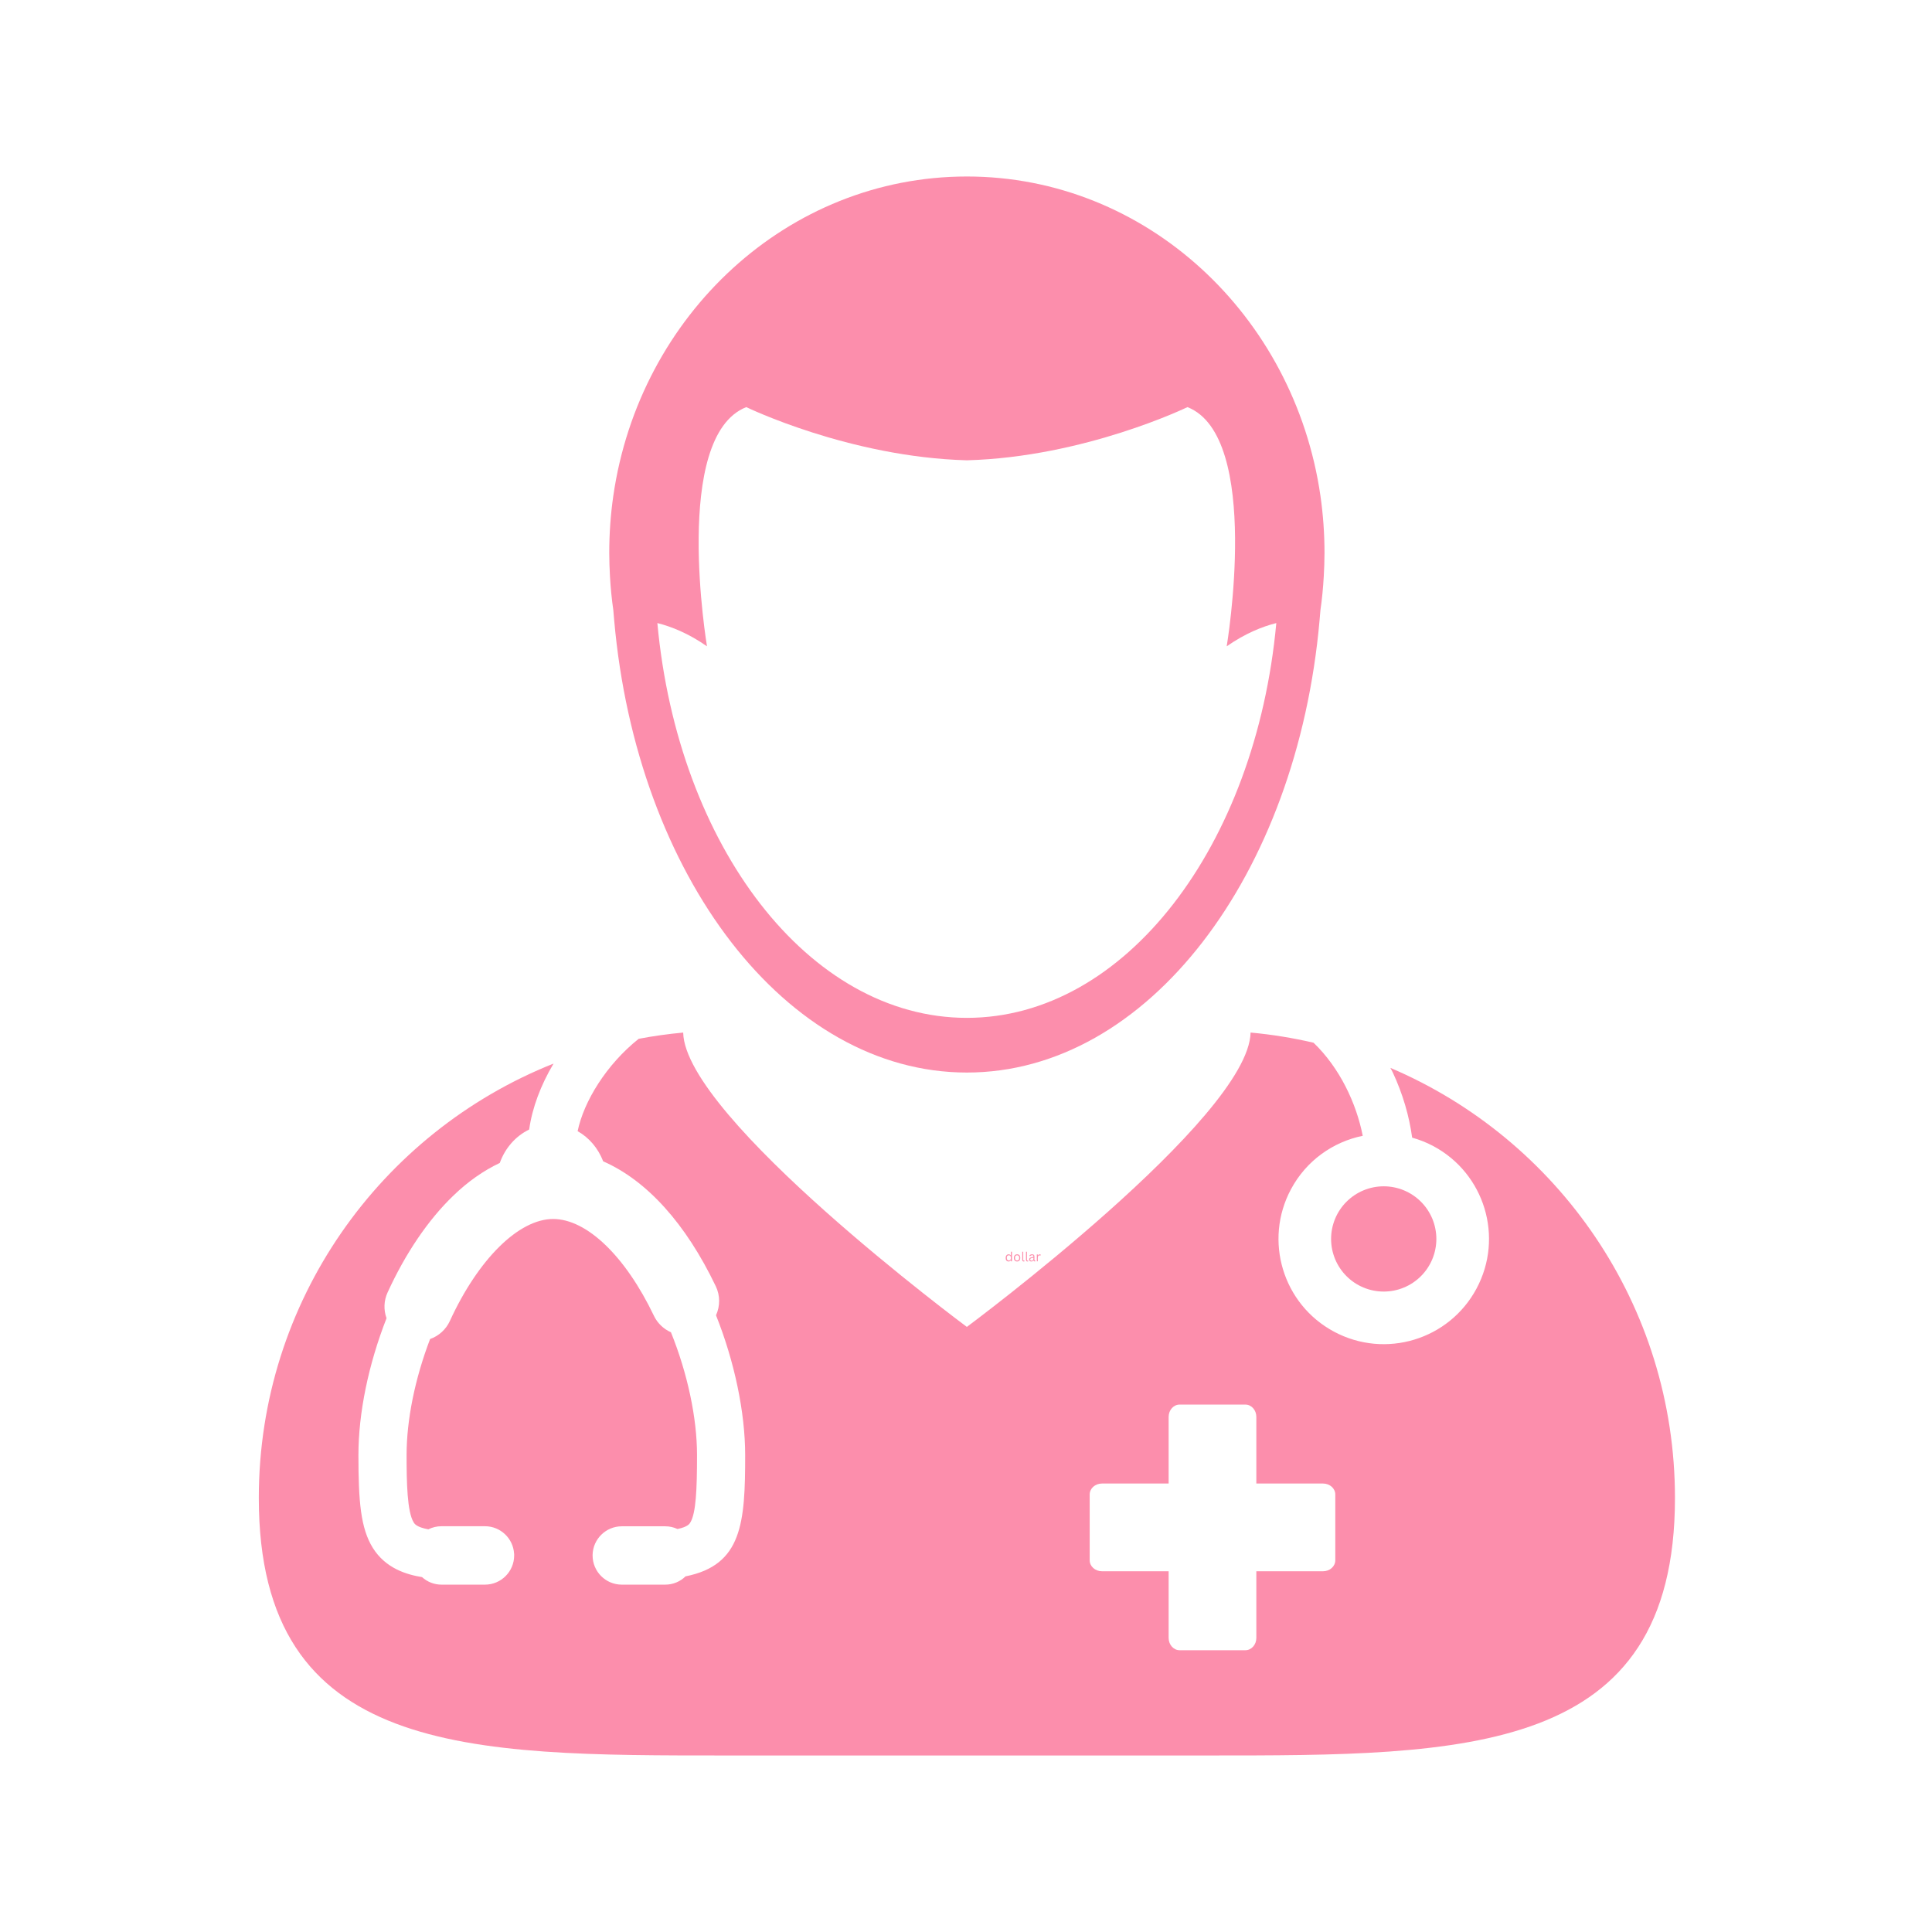 <svg xmlns="http://www.w3.org/2000/svg" xmlns:xlink="http://www.w3.org/1999/xlink" width="500" zoomAndPan="magnify" viewBox="0 0 375 375" height="500" preserveAspectRatio="xMidYMid meet" version="1.0"><defs><g/><clipPath id="ec530d7b8d"><path d="M 50 200 L 325.582 200 L 325.582 341 L 50 341 Z M 50 200 " clip-rule="nonzero"/></clipPath><clipPath id="5323b4daa7"><path d="M 118 34.258 L 258 34.258 L 258 209 L 118 209 Z M 118 34.258 " clip-rule="nonzero"/></clipPath></defs><g clip-path="url(#ec530d7b8d)"><path fill="#fc8eac" d="M 140.953 340.738 L 234.387 340.738 C 284.488 340.738 325.109 340.863 325.109 290.754 C 325.109 253.246 302.336 221.082 269.867 207.27 C 270.02 207.574 270.199 207.859 270.344 208.176 C 272.277 212.316 273.531 216.625 274.098 220.816 C 275.5 221.211 276.883 221.746 278.219 222.461 C 288.172 227.785 291.922 240.16 286.594 250.109 C 281.273 260.059 268.898 263.805 258.945 258.484 C 248.996 253.164 245.254 240.781 250.574 230.836 C 253.555 225.258 258.754 221.637 264.508 220.457 C 263.27 214.168 260.059 207.289 254.957 202.391 C 250.973 201.469 246.898 200.793 242.738 200.418 C 242.371 216.961 187.668 257.551 187.668 257.551 C 187.668 257.551 132.965 216.961 132.605 200.422 C 129.684 200.688 126.797 201.094 123.965 201.633 C 117.715 206.617 113.324 213.754 112.117 219.559 C 114.352 220.816 116.102 222.879 117.078 225.414 C 125.578 229.145 133.121 237.512 138.934 249.664 C 139.793 251.461 139.793 253.504 138.977 255.293 C 142.574 264.305 144.637 274.16 144.637 282.449 C 144.637 295.57 144.062 303.789 133.066 305.969 C 132.012 307 130.609 307.578 129.133 307.578 L 120.684 307.578 C 117.562 307.578 115.023 305.039 115.023 301.918 L 115.023 301.785 C 115.094 298.73 117.609 296.254 120.684 296.254 L 129.133 296.254 C 129.953 296.254 130.758 296.434 131.5 296.781 C 133.504 296.359 133.836 295.785 134.02 295.465 C 135.082 293.645 135.293 289.137 135.293 282.449 C 135.293 275.223 133.449 266.57 130.23 258.594 C 128.789 257.953 127.609 256.824 126.93 255.402 C 121.391 243.809 113.891 236.605 107.363 236.605 C 100.699 236.605 92.832 244.375 87.316 256.406 C 86.566 258.047 85.168 259.309 83.48 259.906 C 80.535 267.617 78.918 275.586 78.918 282.441 C 78.918 287.684 79.023 293.445 80.293 295.488 C 80.484 295.801 80.879 296.422 83.141 296.844 C 83.922 296.449 84.785 296.242 85.68 296.242 L 94.137 296.242 C 97.145 296.242 99.609 298.602 99.785 301.57 L 99.797 301.602 L 99.797 301.918 C 99.797 305.039 97.258 307.578 94.137 307.578 L 85.68 307.578 C 84.289 307.578 82.953 307.055 81.918 306.117 C 78.875 305.617 74.84 304.418 72.359 300.434 C 70.004 296.648 69.57 291.406 69.57 282.449 C 69.57 274.266 71.508 264.852 75.027 255.867 C 74.434 254.23 74.504 252.449 75.227 250.875 C 78.711 243.254 83.121 236.762 87.973 232.094 C 90.797 229.359 93.84 227.223 97.008 225.727 C 98.039 222.832 100.102 220.5 102.711 219.242 C 103.305 215.02 104.957 210.621 107.445 206.441 C 73.93 219.777 50.234 252.492 50.234 290.754 C 50.234 340.863 90.848 340.738 140.953 340.738 Z M 211.508 290.082 C 211.508 288.902 212.574 287.953 213.891 287.953 L 226.832 287.953 L 226.832 275.016 C 226.832 273.695 227.785 272.629 228.957 272.629 L 241.73 272.629 C 242.902 272.629 243.855 273.695 243.855 275.016 L 243.855 287.953 L 256.801 287.953 C 258.117 287.953 259.18 288.902 259.18 290.082 L 259.18 302.852 C 259.18 304.031 258.117 304.98 256.801 304.98 L 243.855 304.98 L 243.855 317.922 C 243.855 319.238 242.902 320.305 241.73 320.305 L 228.957 320.305 C 227.785 320.305 226.832 319.238 226.832 317.922 L 226.832 304.98 L 213.891 304.98 C 212.574 304.98 211.508 304.031 211.508 302.852 Z M 211.508 290.082 " fill-opacity="1" fill-rule="nonzero"/></g><g clip-path="url(#5323b4daa7)"><path fill="#fc8eac" d="M 119.043 118.418 C 119.094 119.074 119.148 119.723 119.211 120.375 C 123.586 169.906 152.562 208.18 187.668 208.18 C 222.77 208.18 251.75 169.906 256.129 120.375 C 256.191 119.723 256.242 119.074 256.297 118.418 C 256.609 116.27 256.816 114.094 256.941 111.887 C 257.027 110.379 257.086 108.863 257.086 107.332 C 257.086 103.566 256.816 99.859 256.297 96.242 C 251.219 61.148 222.426 34.258 187.668 34.258 C 152.91 34.258 124.117 61.148 119.043 96.242 C 118.52 99.859 118.254 103.566 118.254 107.332 C 118.254 108.863 118.316 110.379 118.395 111.887 C 118.523 114.094 118.73 116.27 119.043 118.418 Z M 144.852 79.02 C 144.852 79.02 164.828 88.723 187.668 89.344 C 210.508 88.723 230.488 79.02 230.488 79.02 C 244.969 84.73 238.102 125.445 238.102 125.449 C 241.723 122.926 245.031 121.613 247.73 120.938 C 243.75 164.203 218.387 197.566 187.668 197.566 C 156.953 197.566 131.578 164.203 127.594 120.938 C 130.297 121.613 133.617 122.926 137.227 125.449 C 137.23 125.445 130.371 84.73 144.852 79.02 Z M 144.852 79.02 " fill-opacity="1" fill-rule="nonzero"/></g><path fill="#fc8eac" d="M 278.797 240.477 C 278.797 241.148 278.73 241.812 278.598 242.469 C 278.469 243.129 278.273 243.766 278.02 244.387 C 277.762 245.008 277.445 245.594 277.074 246.152 C 276.703 246.711 276.277 247.227 275.805 247.699 C 275.328 248.176 274.812 248.598 274.254 248.973 C 273.699 249.344 273.109 249.66 272.488 249.914 C 271.871 250.172 271.23 250.367 270.574 250.496 C 269.914 250.629 269.25 250.691 268.578 250.691 C 267.91 250.691 267.246 250.629 266.586 250.496 C 265.93 250.367 265.289 250.172 264.672 249.914 C 264.051 249.66 263.461 249.344 262.902 248.973 C 262.348 248.598 261.832 248.176 261.355 247.699 C 260.883 247.227 260.457 246.711 260.086 246.152 C 259.711 245.594 259.398 245.008 259.141 244.387 C 258.887 243.766 258.691 243.129 258.559 242.469 C 258.43 241.812 258.363 241.148 258.363 240.477 C 258.363 239.805 258.43 239.141 258.559 238.484 C 258.691 237.824 258.887 237.188 259.141 236.566 C 259.398 235.949 259.711 235.359 260.086 234.801 C 260.457 234.242 260.883 233.727 261.355 233.254 C 261.832 232.777 262.348 232.355 262.902 231.984 C 263.461 231.609 264.051 231.297 264.672 231.039 C 265.289 230.781 265.93 230.59 266.586 230.457 C 267.246 230.328 267.91 230.262 268.578 230.262 C 269.25 230.262 269.914 230.328 270.574 230.457 C 271.23 230.59 271.871 230.781 272.488 231.039 C 273.109 231.297 273.699 231.609 274.254 231.984 C 274.812 232.355 275.328 232.777 275.805 233.254 C 276.277 233.727 276.703 234.242 277.074 234.801 C 277.445 235.359 277.762 235.949 278.02 236.566 C 278.273 237.188 278.469 237.824 278.598 238.484 C 278.73 239.141 278.797 239.805 278.797 240.477 Z M 278.797 240.477 " fill-opacity="1" fill-rule="nonzero"/><g fill="#fc8eac" fill-opacity="1"><g transform="translate(195.063, 244.821)"><g><path d="M 0.688 0.031 C 0.582 0.031 0.488 0.004 0.406 -0.047 C 0.32 -0.098 0.254 -0.176 0.203 -0.281 C 0.16 -0.383 0.141 -0.516 0.141 -0.672 C 0.141 -0.816 0.164 -0.941 0.219 -1.047 C 0.27 -1.148 0.336 -1.227 0.422 -1.281 C 0.504 -1.332 0.602 -1.359 0.719 -1.359 C 0.801 -1.359 0.879 -1.336 0.953 -1.297 C 1.023 -1.266 1.086 -1.211 1.141 -1.141 L 1.156 -1.141 L 1.156 -1.859 L 1.359 -1.859 L 1.359 0 L 1.156 0 L 1.156 -0.188 L 1.141 -0.203 C 1.086 -0.129 1.023 -0.07 0.953 -0.031 C 0.879 0.008 0.789 0.031 0.688 0.031 Z M 0.75 -0.156 C 0.875 -0.156 0.973 -0.195 1.047 -0.281 C 1.117 -0.363 1.156 -0.492 1.156 -0.672 C 1.156 -0.836 1.117 -0.961 1.047 -1.047 C 0.973 -1.129 0.875 -1.172 0.75 -1.172 C 0.625 -1.172 0.523 -1.129 0.453 -1.047 C 0.391 -0.973 0.359 -0.848 0.359 -0.672 C 0.359 -0.328 0.488 -0.156 0.75 -0.156 Z M 0.75 -0.156 "/></g></g></g><g fill="#fc8eac" fill-opacity="1"><g transform="translate(196.655, 244.821)"><g><path d="M 0.766 0.031 C 0.641 0.031 0.531 0.004 0.438 -0.047 C 0.344 -0.109 0.27 -0.188 0.219 -0.281 C 0.164 -0.383 0.141 -0.516 0.141 -0.672 C 0.141 -0.816 0.164 -0.941 0.219 -1.047 C 0.27 -1.148 0.344 -1.227 0.438 -1.281 C 0.531 -1.332 0.641 -1.359 0.766 -1.359 C 0.891 -1.359 1 -1.332 1.094 -1.281 C 1.188 -1.227 1.254 -1.148 1.297 -1.047 C 1.348 -0.941 1.375 -0.816 1.375 -0.672 C 1.375 -0.516 1.348 -0.383 1.297 -0.281 C 1.254 -0.188 1.188 -0.109 1.094 -0.047 C 1 0.004 0.891 0.031 0.766 0.031 Z M 0.766 -0.156 C 0.898 -0.156 1 -0.195 1.062 -0.281 C 1.133 -0.363 1.172 -0.492 1.172 -0.672 C 1.172 -0.836 1.133 -0.961 1.062 -1.047 C 1 -1.129 0.898 -1.172 0.766 -1.172 C 0.629 -1.172 0.523 -1.129 0.453 -1.047 C 0.391 -0.961 0.359 -0.836 0.359 -0.672 C 0.359 -0.492 0.391 -0.363 0.453 -0.281 C 0.523 -0.195 0.629 -0.156 0.766 -0.156 Z M 0.766 -0.156 "/></g></g></g><g fill="#fc8eac" fill-opacity="1"><g transform="translate(198.185, 244.821)"><g><path d="M 0.531 0.031 C 0.438 0.031 0.363 0.004 0.312 -0.047 C 0.258 -0.109 0.234 -0.191 0.234 -0.297 L 0.234 -1.859 L 0.422 -1.859 L 0.422 -0.312 C 0.422 -0.25 0.43 -0.207 0.453 -0.188 C 0.473 -0.164 0.504 -0.156 0.547 -0.156 C 0.578 -0.156 0.609 -0.156 0.641 -0.156 L 0.656 -0.156 L 0.672 0 C 0.66 0.008 0.641 0.016 0.609 0.016 C 0.586 0.023 0.562 0.031 0.531 0.031 Z M 0.531 0.031 "/></g></g></g><g fill="#fc8eac" fill-opacity="1"><g transform="translate(198.911, 244.821)"><g><path d="M 0.531 0.031 C 0.438 0.031 0.363 0.004 0.312 -0.047 C 0.258 -0.109 0.234 -0.191 0.234 -0.297 L 0.234 -1.859 L 0.422 -1.859 L 0.422 -0.312 C 0.422 -0.25 0.43 -0.207 0.453 -0.188 C 0.473 -0.164 0.504 -0.156 0.547 -0.156 C 0.578 -0.156 0.609 -0.156 0.641 -0.156 L 0.656 -0.156 L 0.672 0 C 0.66 0.008 0.641 0.016 0.609 0.016 C 0.586 0.023 0.562 0.031 0.531 0.031 Z M 0.531 0.031 "/></g></g></g><g fill="#fc8eac" fill-opacity="1"><g transform="translate(199.636, 244.821)"><g><path d="M 0.547 0.031 C 0.422 0.031 0.316 0 0.234 -0.062 C 0.16 -0.133 0.125 -0.238 0.125 -0.375 C 0.125 -0.445 0.141 -0.508 0.172 -0.562 C 0.211 -0.625 0.266 -0.672 0.328 -0.703 C 0.398 -0.734 0.488 -0.758 0.594 -0.781 C 0.695 -0.801 0.77 -0.816 0.812 -0.828 C 0.863 -0.848 0.898 -0.867 0.922 -0.891 C 0.941 -0.922 0.953 -0.957 0.953 -1 C 0.953 -1.062 0.93 -1.109 0.891 -1.141 C 0.848 -1.172 0.781 -1.188 0.688 -1.188 C 0.602 -1.188 0.531 -1.164 0.469 -1.125 C 0.406 -1.094 0.348 -1.047 0.297 -0.984 L 0.266 -0.984 L 0.172 -1.125 C 0.234 -1.195 0.305 -1.254 0.391 -1.297 C 0.473 -1.336 0.57 -1.359 0.688 -1.359 C 0.844 -1.359 0.957 -1.32 1.031 -1.25 C 1.102 -1.188 1.141 -1.094 1.141 -0.969 L 1.141 -0.266 C 1.141 -0.191 1.172 -0.156 1.234 -0.156 C 1.254 -0.156 1.273 -0.156 1.297 -0.156 L 1.312 -0.156 L 1.344 -0.016 C 1.32 -0.004 1.301 0 1.281 0 C 1.258 0.008 1.234 0.016 1.203 0.016 C 1.129 0.016 1.07 0 1.031 -0.031 C 1 -0.07 0.977 -0.125 0.969 -0.188 L 0.938 -0.188 C 0.906 -0.113 0.852 -0.055 0.781 -0.016 C 0.719 0.016 0.641 0.031 0.547 0.031 Z M 0.594 -0.125 C 0.664 -0.125 0.727 -0.141 0.781 -0.172 C 0.832 -0.211 0.875 -0.266 0.906 -0.328 C 0.938 -0.391 0.953 -0.461 0.953 -0.547 L 0.953 -0.703 L 0.922 -0.719 C 0.898 -0.695 0.863 -0.676 0.812 -0.656 C 0.77 -0.645 0.711 -0.633 0.641 -0.625 C 0.566 -0.613 0.504 -0.598 0.453 -0.578 C 0.41 -0.555 0.379 -0.523 0.359 -0.484 C 0.336 -0.453 0.328 -0.414 0.328 -0.375 C 0.328 -0.289 0.348 -0.227 0.391 -0.188 C 0.441 -0.145 0.508 -0.125 0.594 -0.125 Z M 0.594 -0.125 "/></g></g></g><g fill="#fc8eac" fill-opacity="1"><g transform="translate(201.015, 244.821)"><g><path d="M 0.234 0 L 0.234 -1.328 L 0.422 -1.328 L 0.422 -1.125 L 0.438 -1.109 C 0.5 -1.266 0.617 -1.344 0.797 -1.344 C 0.879 -1.344 0.945 -1.328 1 -1.297 L 0.953 -1.125 L 0.922 -1.125 C 0.867 -1.145 0.816 -1.156 0.766 -1.156 C 0.648 -1.156 0.562 -1.113 0.5 -1.031 C 0.445 -0.957 0.422 -0.832 0.422 -0.656 L 0.422 0 Z M 0.234 0 "/></g></g></g></svg>